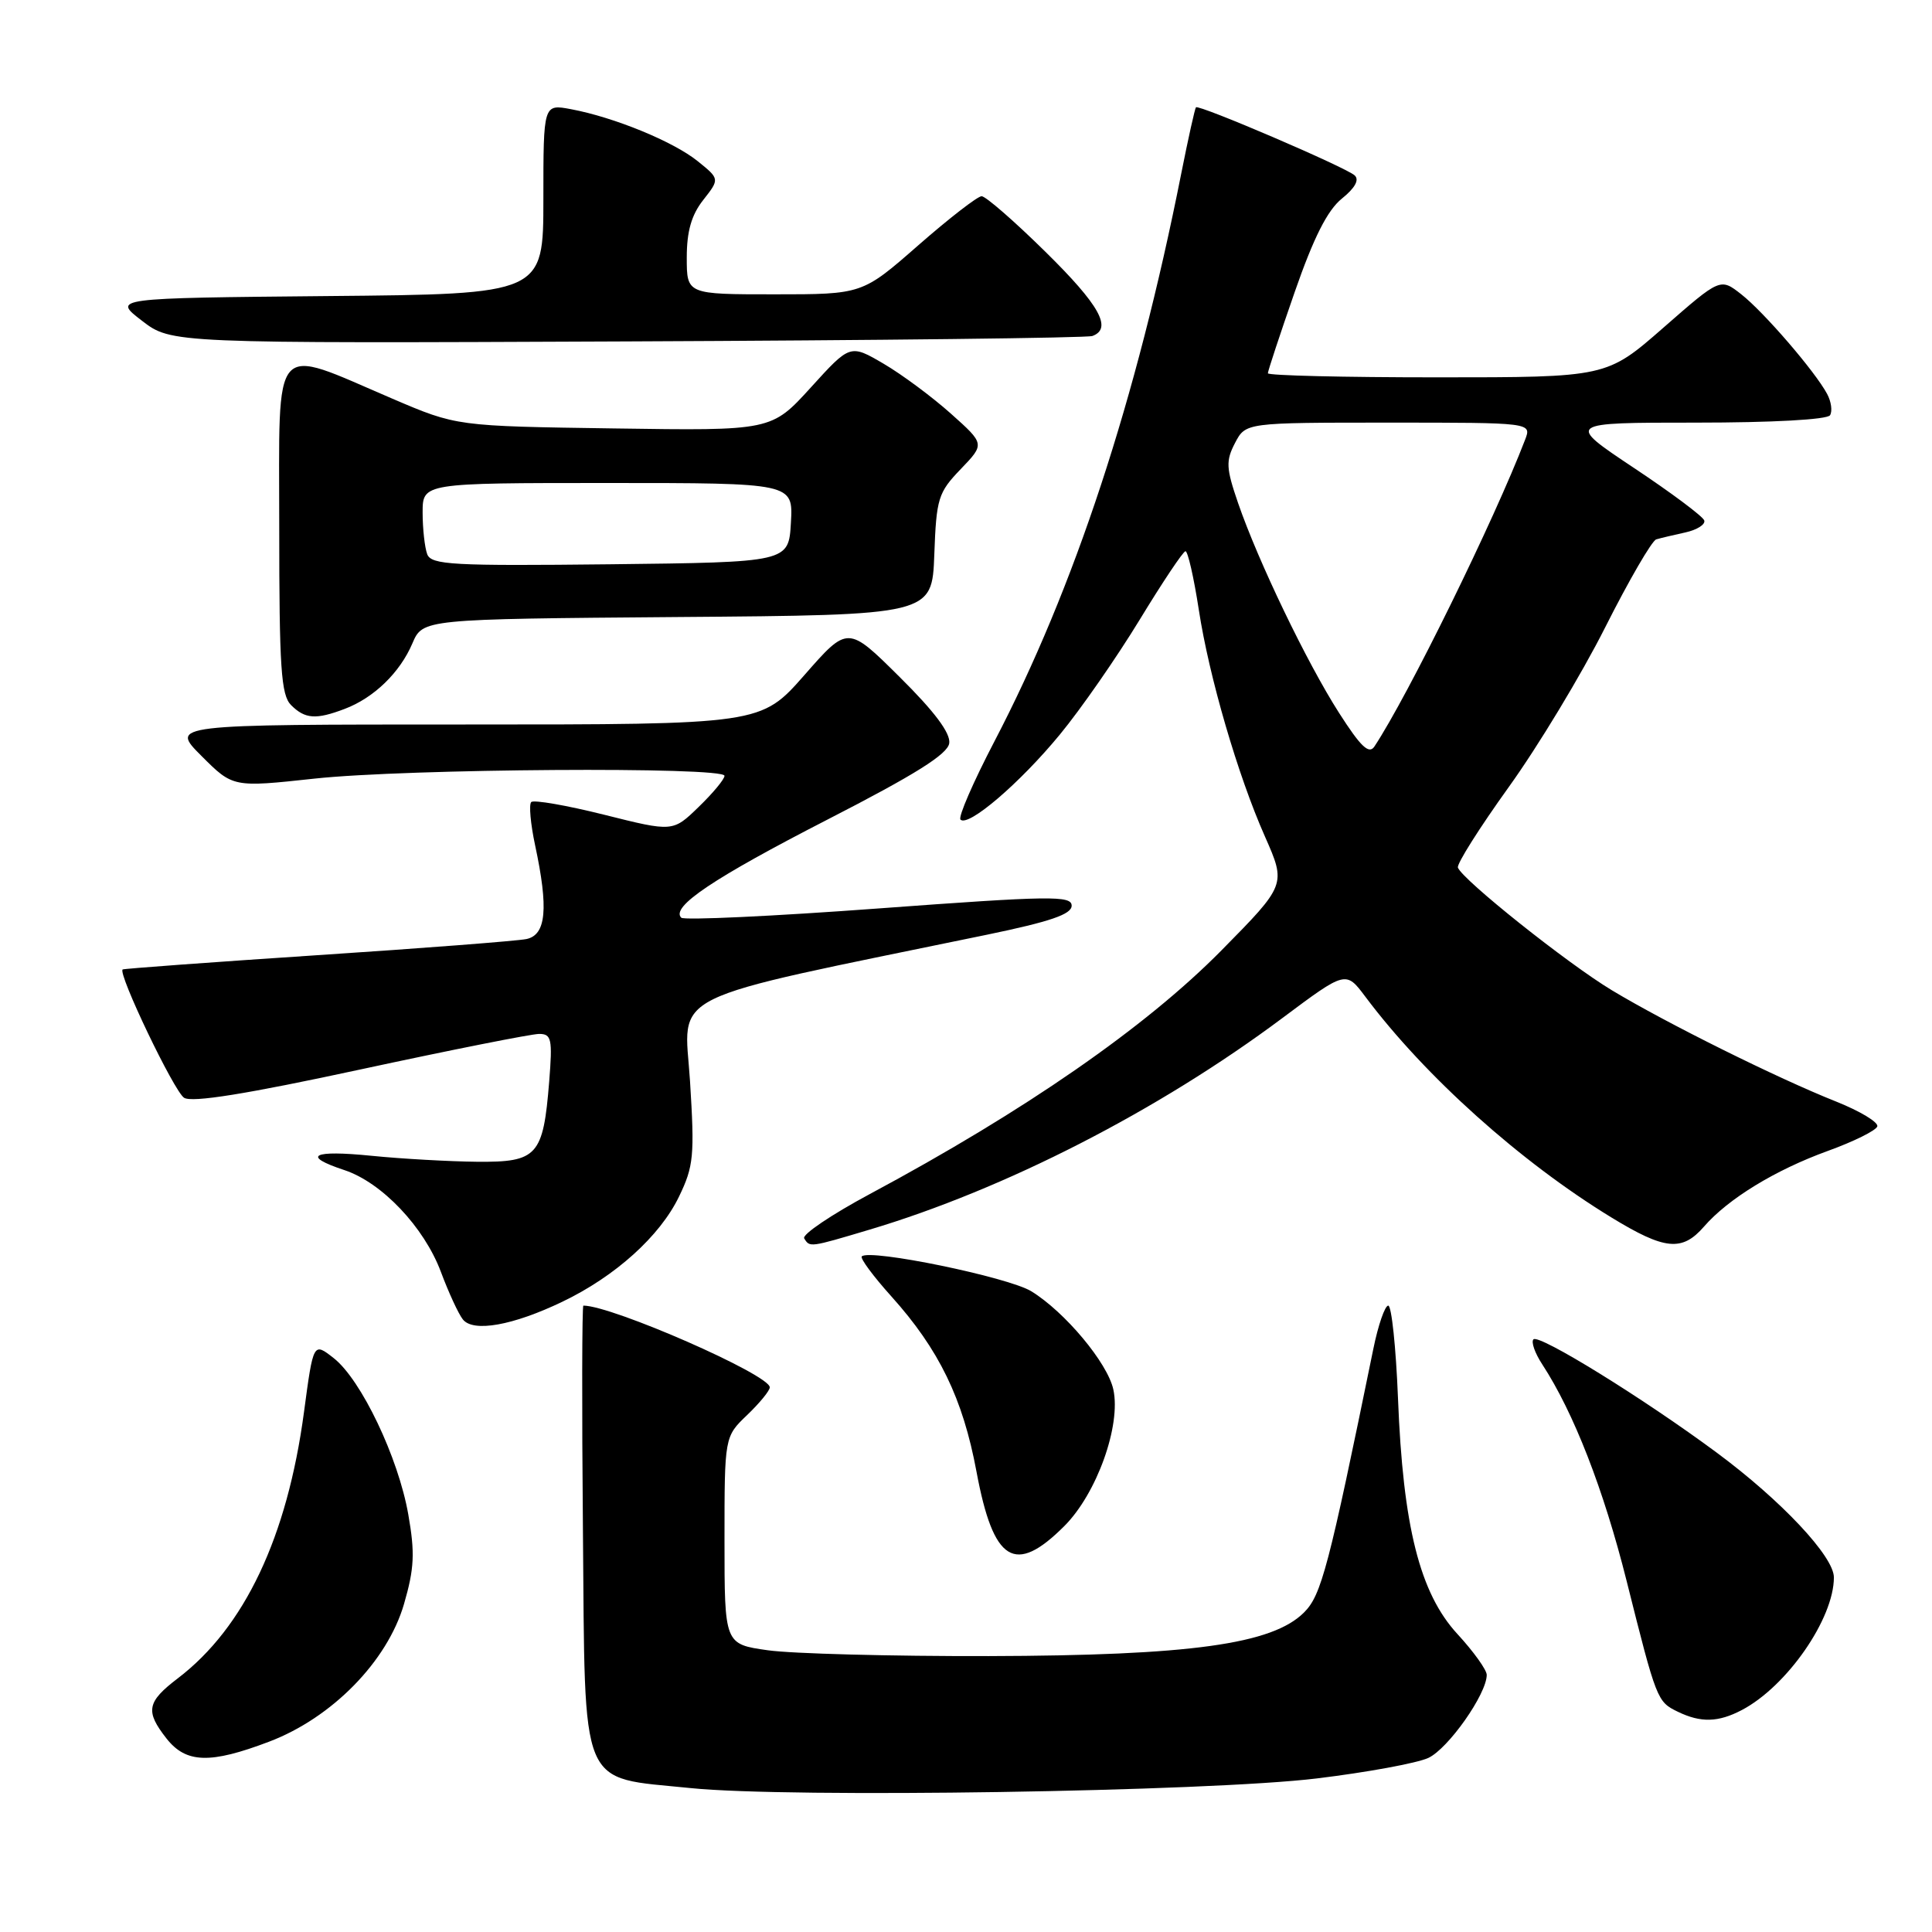 <?xml version="1.0" encoding="UTF-8" standalone="no"?>
<!DOCTYPE svg PUBLIC "-//W3C//DTD SVG 1.1//EN" "http://www.w3.org/Graphics/SVG/1.1/DTD/svg11.dtd" >
<svg xmlns="http://www.w3.org/2000/svg" xmlns:xlink="http://www.w3.org/1999/xlink" version="1.1" viewBox="0 0 256 256">
 <g >
 <path fill="currentColor"
d=" M 174.50 235.65 C 181.10 234.85 187.74 233.63 189.25 232.94 C 191.88 231.73 197.00 224.47 197.00 221.93 C 197.00 221.27 195.25 218.83 193.11 216.51 C 188.13 211.10 185.90 202.25 185.24 185.25 C 184.97 178.51 184.39 173.00 183.95 173.00 C 183.51 173.00 182.61 175.59 181.97 178.75 C 176.04 207.75 175.09 211.37 172.79 213.66 C 168.59 217.87 157.70 219.37 131.00 219.44 C 118.07 219.47 104.91 219.12 101.75 218.67 C 96.00 217.86 96.00 217.86 96.00 204.12 C 96.00 190.37 96.00 190.37 99.00 187.50 C 100.65 185.92 102.00 184.27 102.00 183.83 C 102.00 182.16 81.11 173.00 77.30 173.00 C 77.12 173.00 77.09 186.34 77.24 202.64 C 77.55 237.70 76.59 235.40 91.50 236.93 C 104.52 238.27 160.06 237.41 174.50 235.65 Z  M 35.66 230.78 C 43.99 227.62 51.32 220.14 53.53 212.55 C 54.90 207.83 55.00 205.78 54.10 200.67 C 52.78 193.13 47.86 182.82 44.22 179.96 C 41.52 177.84 41.52 177.84 40.28 187.11 C 38.06 203.70 32.39 215.65 23.57 222.38 C 19.45 225.52 19.22 226.74 22.07 230.37 C 24.66 233.65 27.85 233.75 35.66 230.78 Z  M 230.80 226.59 C 236.78 223.45 243.00 214.49 243.00 209.01 C 243.00 206.24 236.03 198.82 227.50 192.50 C 217.82 185.32 203.93 176.74 203.19 177.47 C 202.86 177.81 203.38 179.30 204.36 180.79 C 208.52 187.16 212.49 197.35 215.54 209.50 C 219.50 225.30 219.58 225.48 222.31 226.81 C 225.37 228.29 227.67 228.23 230.80 226.59 Z  M 141.03 202.21 C 145.33 197.91 148.57 188.87 147.52 184.10 C 146.75 180.59 141.13 173.86 136.67 171.11 C 133.64 169.23 115.22 165.44 114.19 166.48 C 113.94 166.72 115.71 169.11 118.12 171.79 C 124.43 178.81 127.59 185.32 129.39 195.00 C 131.63 207.01 134.47 208.77 141.03 202.21 Z  M 74.53 172.48 C 81.52 169.13 87.44 163.80 89.97 158.56 C 91.92 154.53 92.05 153.15 91.43 143.24 C 90.66 131.19 87.35 132.82 130.75 123.86 C 139.16 122.12 142.00 121.15 142.00 120.01 C 142.00 118.65 139.20 118.69 116.46 120.37 C 102.41 121.41 90.63 121.96 90.27 121.60 C 88.84 120.17 94.55 116.35 109.68 108.58 C 121.26 102.64 125.58 99.93 125.78 98.48 C 125.97 97.15 123.83 94.28 119.20 89.70 C 112.34 82.89 112.34 82.89 106.59 89.45 C 100.83 96.00 100.83 96.00 61.68 96.00 C 22.53 96.00 22.53 96.00 26.70 100.17 C 30.87 104.34 30.87 104.34 41.68 103.17 C 53.86 101.85 96.00 101.57 96.00 102.80 C 96.00 103.25 94.46 105.10 92.58 106.92 C 89.16 110.24 89.16 110.24 80.07 107.96 C 75.07 106.71 70.71 105.95 70.39 106.28 C 70.07 106.60 70.30 109.17 70.90 111.98 C 72.70 120.38 72.38 123.88 69.75 124.43 C 68.51 124.68 56.02 125.65 42.00 126.57 C 27.98 127.50 16.39 128.35 16.25 128.46 C 15.59 129.00 23.07 144.62 24.39 145.46 C 25.43 146.13 32.65 144.97 47.75 141.71 C 59.76 139.12 70.42 137.00 71.44 137.00 C 73.08 137.00 73.22 137.67 72.77 143.32 C 71.98 153.16 71.21 154.01 63.21 153.94 C 59.52 153.90 53.24 153.55 49.25 153.15 C 41.39 152.36 39.88 153.14 45.62 155.04 C 50.59 156.68 56.19 162.58 58.42 168.53 C 59.44 171.26 60.75 174.10 61.33 174.83 C 62.70 176.57 67.96 175.64 74.53 172.48 Z  M 115.17 162.95 C 133.13 157.60 153.51 147.16 169.92 134.90 C 178.33 128.62 178.33 128.62 180.91 132.06 C 188.79 142.59 201.45 153.95 213.52 161.32 C 220.59 165.64 222.88 165.87 225.78 162.54 C 228.99 158.84 235.23 155.03 242.18 152.51 C 245.61 151.27 248.56 149.81 248.75 149.26 C 248.93 148.71 246.47 147.23 243.29 145.96 C 235.51 142.87 220.85 135.59 213.59 131.22 C 207.68 127.66 193.78 116.58 193.18 114.96 C 193.01 114.48 196.04 109.69 199.91 104.30 C 203.79 98.91 209.54 89.39 212.69 83.14 C 215.84 76.89 218.89 71.64 219.46 71.47 C 220.03 71.30 221.77 70.89 223.32 70.55 C 224.87 70.21 226.00 69.49 225.82 68.96 C 225.64 68.42 221.45 65.29 216.50 62.00 C 207.50 56.00 207.50 56.00 224.69 56.00 C 234.83 56.00 242.13 55.60 242.49 55.02 C 242.82 54.48 242.65 53.22 242.11 52.21 C 240.52 49.23 233.72 41.34 230.72 38.99 C 227.95 36.82 227.95 36.82 220.42 43.41 C 212.89 50.00 212.89 50.00 190.45 50.00 C 178.10 50.00 168.00 49.76 168.00 49.46 C 168.00 49.16 169.60 44.32 171.55 38.71 C 174.06 31.49 175.89 27.86 177.80 26.32 C 179.54 24.92 180.15 23.83 179.50 23.24 C 178.32 22.16 158.84 13.81 158.47 14.22 C 158.33 14.37 157.45 18.32 156.52 23.00 C 150.57 53.00 142.38 77.89 131.76 98.25 C 128.96 103.62 126.94 108.27 127.27 108.60 C 128.29 109.63 135.13 103.78 140.43 97.34 C 143.22 93.96 147.97 87.11 151.00 82.14 C 154.03 77.16 156.76 73.07 157.08 73.04 C 157.39 73.02 158.19 76.51 158.85 80.81 C 160.20 89.64 164.01 102.72 167.61 110.84 C 170.43 117.22 170.42 117.24 161.85 125.93 C 151.81 136.11 135.81 147.20 115.25 158.22 C 110.16 160.95 106.25 163.59 106.56 164.09 C 107.30 165.30 107.26 165.31 115.17 162.95 Z  M 45.68 93.93 C 49.54 92.47 52.99 89.13 54.64 85.26 C 56.02 82.03 56.02 82.03 89.76 81.76 C 123.50 81.50 123.50 81.50 123.80 73.50 C 124.07 66.04 124.31 65.27 127.30 62.16 C 130.50 58.83 130.50 58.83 126.01 54.82 C 123.54 52.61 119.53 49.63 117.09 48.20 C 112.65 45.60 112.65 45.60 107.44 51.34 C 102.22 57.08 102.22 57.08 81.36 56.77 C 60.50 56.47 60.50 56.47 52.00 52.83 C 35.81 45.90 37.00 44.55 37.00 69.85 C 37.00 88.52 37.24 92.10 38.57 93.43 C 40.42 95.28 41.87 95.38 45.68 93.93 Z  M 144.75 44.52 C 147.43 43.53 145.70 40.42 138.52 33.36 C 134.41 29.31 130.61 26.00 130.07 26.00 C 129.54 26.00 125.77 28.92 121.68 32.50 C 114.26 39.00 114.26 39.00 102.63 39.00 C 91.00 39.00 91.00 39.00 91.00 34.13 C 91.00 30.65 91.62 28.48 93.19 26.49 C 95.37 23.71 95.37 23.71 92.44 21.35 C 89.21 18.75 81.38 15.54 75.67 14.47 C 72.00 13.78 72.00 13.78 72.00 26.37 C 72.00 38.97 72.00 38.97 43.45 39.23 C 14.90 39.50 14.90 39.50 18.81 42.50 C 22.71 45.50 22.71 45.50 83.11 45.24 C 116.32 45.10 144.06 44.78 144.75 44.52 Z  M 177.43 94.46 C 173.15 87.77 166.72 74.39 164.05 66.65 C 162.46 62.02 162.41 61.07 163.65 58.69 C 165.06 56.00 165.06 56.00 184.01 56.00 C 202.95 56.00 202.95 56.00 202.09 58.25 C 197.97 68.98 186.56 92.20 182.12 98.91 C 181.40 100.00 180.31 98.96 177.43 94.46 Z  M 56.61 73.44 C 56.28 72.56 56.00 70.07 56.00 67.92 C 56.00 64.00 56.00 64.00 80.55 64.00 C 105.10 64.00 105.10 64.00 104.80 69.25 C 104.50 74.50 104.50 74.50 80.86 74.77 C 59.96 75.00 57.16 74.85 56.61 73.44 Z "/>
</g>
</svg>